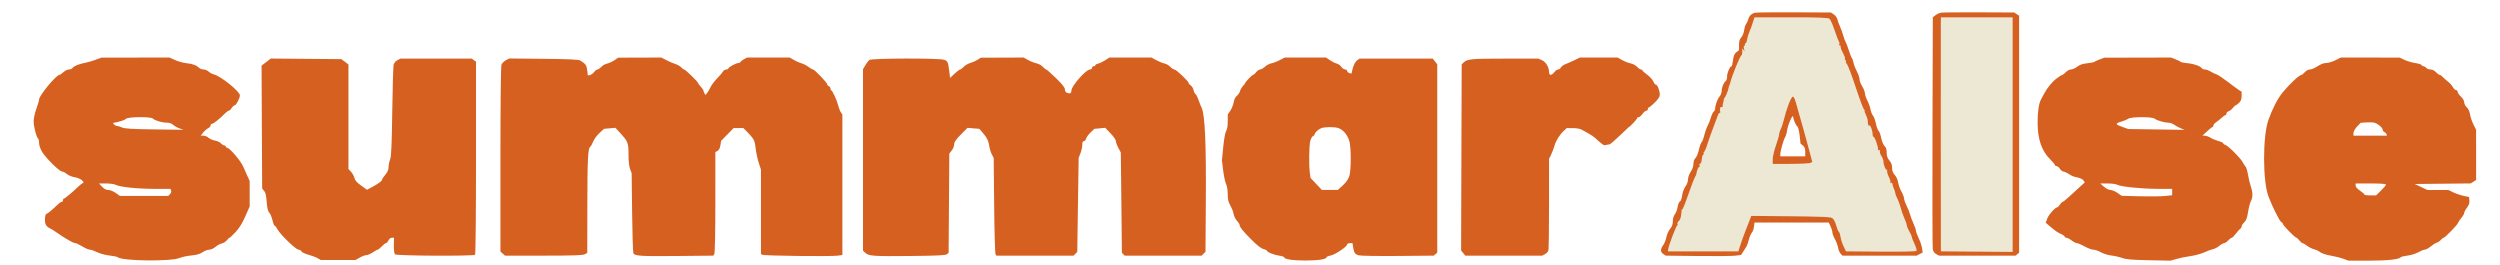 <svg xmlns="http://www.w3.org/2000/svg" width="2303" height="244" viewBox="0 0 2303 244" version="1.1"><path d="M 1614.571 21.250 C 1613.658 24.138, 1612.277 27.850, 1611.502 29.500 C 1610.727 31.150, 1609.827 34.188, 1609.501 36.250 C 1609.176 38.313, 1608.453 40, 1607.896 40 C 1607.338 40, 1607.160 40.450, 1607.500 41 C 1607.840 41.550, 1607.633 42, 1607.040 42 C 1606.385 42, 1606.197 43.080, 1606.562 44.750 L 1607.162 47.500 1606.096 46 L 1605.031 44.500 1605.015 47.750 C 1605.007 49.538, 1604.611 51, 1604.136 51 C 1603.251 51, 1595.641 69.495, 1594.408 74.641 C 1594.032 76.214, 1593.470 77.942, 1593.159 78.482 C 1592.849 79.023, 1592.507 80.148, 1592.400 80.982 C 1592.099 83.319, 1589.601 89.426, 1588.665 90.112 C 1588.205 90.448, 1587.891 91.123, 1587.966 91.612 C 1588.041 92.100, 1587.806 93.400, 1587.443 94.500 C 1587.080 95.600, 1586.862 97.108, 1586.958 97.850 C 1587.055 98.593, 1586.701 98.933, 1586.172 98.606 C 1584.942 97.846, 1583.884 100.533, 1584.638 102.500 C 1584.955 103.325, 1584.768 104, 1584.224 104 C 1583.679 104, 1582.990 104.787, 1582.694 105.750 C 1582.397 106.713, 1580.510 111.775, 1578.500 117 C 1576.491 122.225, 1573.931 129.425, 1572.811 133 C 1571.691 136.575, 1570.263 139.831, 1569.638 140.235 C 1569.012 140.639, 1568.893 140.976, 1569.372 140.985 C 1569.852 140.993, 1569.778 141.563, 1569.207 142.250 C 1568.637 142.938, 1568.132 143.838, 1568.085 144.250 C 1568.038 144.662, 1567.963 145.113, 1567.917 145.250 C 1567.871 145.387, 1567.714 146.602, 1567.569 147.949 C 1567.424 149.296, 1566.812 150.563, 1566.209 150.764 C 1565.606 150.965, 1565.360 151.775, 1565.663 152.565 C 1565.966 153.354, 1565.752 154, 1565.186 154 C 1564.362 154, 1563.290 156.813, 1562.521 161 C 1562.470 161.275, 1561.806 162.625, 1561.045 164 C 1560.283 165.375, 1557.534 172.660, 1554.936 180.189 C 1552.337 187.718, 1549.901 193.568, 1549.522 193.189 C 1549.143 192.810, 1548.924 192.950, 1549.035 193.500 C 1549.146 194.050, 1549.155 194.725, 1549.055 195 C 1548.954 195.275, 1548.722 197.048, 1548.538 198.939 C 1548.353 200.831, 1547.426 202.947, 1546.476 203.641 C 1545.467 204.379, 1545.004 205.569, 1545.363 206.504 C 1545.701 207.384, 1545.618 207.882, 1545.180 207.611 C 1544.411 207.136, 1537.414 225.414, 1536.800 229.500 L 1536.500 231.500 1568.941 231.500 L 1601.382 231.500 1603.104 226 C 1604.052 222.975, 1606.246 216.900, 1607.980 212.500 C 1609.714 208.100, 1611.606 203.237, 1612.184 201.694 L 1613.235 198.887 1649.368 199.194 C 1675.906 199.419, 1686.078 199.831, 1687.678 200.747 C 1689.048 201.531, 1690.445 204.017, 1691.441 207.446 C 1692.313 210.445, 1693.444 213.157, 1693.955 213.472 C 1694.466 213.788, 1695.181 215.949, 1695.543 218.273 C 1695.906 220.598, 1697.175 224.525, 1698.364 227 L 1700.526 231.500 1732.449 231.764 C 1751.129 231.919, 1764.756 231.644, 1765.299 231.101 C 1765.870 230.530, 1765.220 228.045, 1763.614 224.648 C 1762.176 221.610, 1761 218.587, 1761 217.930 C 1761 217.273, 1760.108 215.293, 1759.018 213.530 C 1757.929 211.766, 1756.837 209.238, 1756.593 207.912 C 1756.348 206.585, 1756.059 205.387, 1755.949 205.250 C 1755.840 205.113, 1755.666 204.662, 1755.564 204.250 C 1755.462 203.838, 1754.600 201.713, 1753.648 199.529 C 1752.696 197.346, 1751.415 193.521, 1750.800 191.029 C 1750.185 188.538, 1748.853 184.932, 1747.841 183.015 C 1746.828 181.098, 1746 178.990, 1746 178.330 C 1746 177.670, 1745.475 175.863, 1744.834 174.315 C 1743.527 171.160, 1743.304 170.461, 1743.125 168.941 C 1743.056 168.359, 1742.480 168.203, 1741.845 168.595 C 1741.143 169.030, 1740.962 168.871, 1741.383 168.189 C 1741.764 167.573, 1741.127 165.210, 1739.968 162.937 C 1738.809 160.665, 1738.112 158.151, 1738.419 157.351 C 1738.726 156.551, 1738.576 156.144, 1738.086 156.447 C 1737.080 157.069, 1735.003 151.800, 1734.993 148.601 C 1734.990 147.445, 1734.129 145.198, 1733.080 143.607 C 1732.031 142.016, 1731.435 140.030, 1731.756 139.193 C 1732.138 138.199, 1731.935 137.922, 1731.170 138.395 C 1730.435 138.849, 1730 138.419, 1730 137.237 C 1730 134.400, 1726.940 126, 1725.906 126 C 1725.408 126, 1725 124.942, 1725 123.649 C 1725 120.241, 1722.958 114.908, 1721.903 115.560 C 1720.997 116.120, 1720.850 115.642, 1720.496 110.995 C 1720.391 109.618, 1719.550 107.030, 1718.627 105.245 C 1717.704 103.460, 1717.298 101.993, 1717.724 101.985 C 1718.151 101.976, 1717.982 101.639, 1717.348 101.235 C 1716.715 100.831, 1713.940 93.750, 1711.183 85.500 C 1704.958 66.874, 1702.450 60.247, 1700.935 58.422 C 1700.286 57.640, 1700.090 57, 1700.500 57 C 1700.910 57, 1700.744 56.396, 1700.131 55.658 C 1699.519 54.920, 1699.256 54.077, 1699.548 53.785 C 1699.840 53.493, 1698.943 51.118, 1697.555 48.507 C 1696.166 45.896, 1695.275 43.364, 1695.574 42.880 C 1695.873 42.396, 1695.593 42, 1694.952 42 C 1694.311 42, 1694.024 41.380, 1694.315 40.622 C 1694.606 39.864, 1694.479 38.851, 1694.033 38.372 C 1693.586 37.892, 1691.794 33.225, 1690.050 28 C 1688.306 22.775, 1686.145 17.938, 1685.248 17.250 C 1684.018 16.307, 1675.343 16, 1649.924 16 L 1616.230 16 1614.571 21.250 M 1787.896 21.250 C 1787.838 24.138, 1787.826 72.625, 1787.870 129 L 1787.948 231.500 1820.974 231.763 L 1854 232.027 1854 124.013 L 1854 16 1821 16 L 1788 16 1787.896 21.250 M 1647.544 96.250 C 1646.066 100.237, 1644.217 106.254, 1643.437 109.619 C 1642.656 112.985, 1641.341 117.035, 1640.515 118.619 C 1639.688 120.204, 1639.001 122.400, 1638.986 123.500 C 1638.972 124.600, 1637.619 129.303, 1635.980 133.952 C 1634.341 138.601, 1633 144.338, 1633 146.702 L 1633 151 1649.750 150.985 C 1658.963 150.976, 1667.173 150.544, 1667.996 150.023 L 1669.493 149.078 1666.734 138.789 C 1662.757 123.956, 1660.114 114.411, 1657.934 107 C 1656.882 103.425, 1655.329 97.912, 1654.483 94.750 C 1653.568 91.333, 1652.394 89, 1651.588 89 C 1650.818 89, 1649.069 92.135, 1647.544 96.250" stroke="none" fill="#ede8d4" fill-rule="evenodd"/><path d="M 1617 11.698 C 1613.672 12.343, 1611.327 14.557, 1610.512 17.824 C 1610.145 19.296, 1609.263 21.175, 1608.554 22 C 1607.844 22.825, 1607.016 25.457, 1606.713 27.848 C 1606.411 30.244, 1605.229 33.192, 1604.082 34.413 C 1602.571 36.021, 1602 37.942, 1602 41.421 L 1602 46.212 1599.570 48.124 C 1597.747 49.558, 1596.968 51.405, 1596.455 55.518 C 1596.078 58.533, 1595.468 61, 1595.100 61 C 1593.636 61, 1591 67.014, 1591 70.355 C 1591 72.305, 1590.428 74.260, 1589.729 74.700 C 1587.931 75.832, 1586 80.592, 1586 83.894 C 1586 85.434, 1585.103 87.728, 1584.007 88.992 C 1582.052 91.246, 1580.017 96.910, 1580.006 100.128 C 1580.003 101.023, 1579.399 102.254, 1578.665 102.863 C 1577.930 103.473, 1576.772 105.890, 1576.091 108.236 C 1575.409 110.581, 1573.997 114.144, 1572.952 116.153 C 1571.907 118.162, 1570.565 121.980, 1569.969 124.637 C 1569.374 127.294, 1568.285 130.150, 1567.550 130.984 C 1566.815 131.818, 1565.646 135.081, 1564.951 138.236 C 1564.256 141.391, 1562.858 144.723, 1561.844 145.641 C 1560.700 146.676, 1560 148.682, 1560 150.923 C 1560 153.129, 1559.026 155.968, 1557.500 158.215 C 1556.060 160.334, 1555 163.318, 1555 165.253 C 1555 167.218, 1554.015 169.947, 1552.626 171.830 C 1551.285 173.646, 1549.961 177.236, 1549.585 180.071 C 1549.201 182.965, 1548.320 185.324, 1547.507 185.636 C 1546.731 185.933, 1545.797 188.168, 1545.433 190.600 C 1545.068 193.033, 1543.921 196.102, 1542.885 197.419 C 1541.749 198.863, 1541 201.412, 1541 203.831 C 1541 206.661, 1540.258 208.728, 1538.487 210.834 C 1537.104 212.477, 1535.597 215.834, 1535.137 218.294 C 1534.678 220.755, 1533.334 224.127, 1532.151 225.788 C 1529.396 229.657, 1529.426 232.139, 1532.250 234.009 L 1534.500 235.500 1564 235.833 C 1580.225 236.016, 1595.835 235.874, 1598.689 235.518 L 1603.878 234.871 1605.916 231.686 C 1607.037 229.934, 1608.381 227.825, 1608.902 227 C 1609.424 226.175, 1610.403 223.326, 1611.078 220.669 C 1611.753 218.011, 1612.956 215.187, 1613.752 214.391 C 1614.547 213.596, 1615.437 211.158, 1615.731 208.973 L 1616.263 205 1650.446 205 L 1684.630 205 1686.315 208.534 C 1687.242 210.478, 1688 212.978, 1688 214.091 C 1688 215.204, 1689.050 218.002, 1690.334 220.308 C 1691.617 222.613, 1692.940 226.192, 1693.273 228.260 C 1693.605 230.328, 1694.660 232.803, 1695.617 233.760 L 1697.356 235.500 1731.522 235.500 L 1765.689 235.500 1768.437 234.031 L 1771.186 232.563 1770.562 228.531 C 1770.219 226.314, 1768.828 222.205, 1767.469 219.400 C 1766.111 216.596, 1765 213.530, 1765 212.588 C 1765 211.647, 1763.926 208.542, 1762.613 205.688 C 1761.300 202.835, 1759.915 199.150, 1759.535 197.500 C 1759.155 195.850, 1757.755 192.326, 1756.422 189.668 C 1755.090 187.010, 1754 183.900, 1754 182.756 C 1754 181.612, 1752.938 178.836, 1751.640 176.588 C 1750.343 174.340, 1748.982 170.557, 1748.618 168.182 C 1748.235 165.691, 1746.906 162.733, 1745.477 161.192 C 1743.729 159.306, 1743 157.383, 1743 154.655 C 1743 151.990, 1742.223 149.866, 1740.500 147.818 C 1738.688 145.664, 1738 143.672, 1738 140.578 C 1738 137.615, 1737.403 135.770, 1736.048 134.543 C 1734.961 133.559, 1733.593 130.277, 1732.963 127.138 C 1732.339 124.037, 1731.246 121.039, 1730.533 120.476 C 1729.819 119.913, 1728.701 116.875, 1728.047 113.727 C 1727.393 110.578, 1726.206 107.349, 1725.409 106.551 C 1724.611 105.754, 1723.589 103.166, 1723.137 100.801 C 1722.686 98.435, 1721.345 94.707, 1720.158 92.515 C 1718.971 90.323, 1717.986 87.398, 1717.969 86.015 C 1717.952 84.632, 1716.829 81.700, 1715.474 79.500 C 1714.119 77.300, 1713.008 74.371, 1713.005 72.992 C 1713.002 71.613, 1711.930 68.463, 1710.623 65.992 C 1709.315 63.521, 1707.913 59.925, 1707.507 58 C 1707.101 56.075, 1706.375 54.009, 1705.893 53.408 C 1705.412 52.808, 1704.110 49.474, 1703 46 C 1701.890 42.526, 1700.615 39.192, 1700.166 38.592 C 1699.717 37.991, 1698.787 35.475, 1698.099 33 C 1697.411 30.525, 1696.030 26.700, 1695.031 24.500 C 1694.031 22.300, 1692.933 19.268, 1692.591 17.763 C 1692.248 16.257, 1690.759 14.232, 1689.280 13.263 L 1686.592 11.500 1653.046 11.356 C 1634.596 11.277, 1618.375 11.431, 1617 11.698 M 1788 11.668 C 1786.625 11.903, 1784.375 12.949, 1783 13.991 L 1780.500 15.885 1780.207 121.193 C 1780.046 179.112, 1780.165 227.890, 1780.472 229.589 C 1780.827 231.555, 1781.990 233.191, 1783.668 234.089 L 1786.306 235.500 1821.500 235.500 L 1856.694 235.500 1858.347 234.128 L 1860 232.755 1860 123.618 L 1860 14.481 1857.750 12.991 L 1855.500 11.500 1823 11.369 C 1805.125 11.298, 1789.375 11.432, 1788 11.668 M 1614.571 21.250 C 1613.658 24.138, 1612.277 27.850, 1611.502 29.500 C 1610.727 31.150, 1609.827 34.188, 1609.501 36.250 C 1609.176 38.313, 1608.453 40, 1607.896 40 C 1607.338 40, 1607.160 40.450, 1607.500 41 C 1607.840 41.550, 1607.633 42, 1607.040 42 C 1606.385 42, 1606.197 43.080, 1606.562 44.750 L 1607.162 47.500 1606.096 46 L 1605.031 44.500 1605.015 47.750 C 1605.007 49.538, 1604.611 51, 1604.136 51 C 1603.251 51, 1595.641 69.495, 1594.408 74.641 C 1594.032 76.214, 1593.470 77.942, 1593.159 78.482 C 1592.849 79.023, 1592.507 80.148, 1592.400 80.982 C 1592.099 83.319, 1589.601 89.426, 1588.665 90.112 C 1588.205 90.448, 1587.891 91.123, 1587.966 91.612 C 1588.041 92.100, 1587.806 93.400, 1587.443 94.500 C 1587.080 95.600, 1586.862 97.108, 1586.958 97.850 C 1587.055 98.593, 1586.701 98.933, 1586.172 98.606 C 1584.942 97.846, 1583.884 100.533, 1584.638 102.500 C 1584.955 103.325, 1584.768 104, 1584.224 104 C 1583.679 104, 1582.990 104.787, 1582.694 105.750 C 1582.397 106.713, 1580.510 111.775, 1578.500 117 C 1576.491 122.225, 1573.931 129.425, 1572.811 133 C 1571.691 136.575, 1570.263 139.831, 1569.638 140.235 C 1569.012 140.639, 1568.893 140.976, 1569.372 140.985 C 1569.852 140.993, 1569.778 141.563, 1569.207 142.250 C 1568.637 142.938, 1568.132 143.838, 1568.085 144.250 C 1568.038 144.662, 1567.963 145.113, 1567.917 145.250 C 1567.871 145.387, 1567.714 146.602, 1567.569 147.949 C 1567.424 149.296, 1566.812 150.563, 1566.209 150.764 C 1565.606 150.965, 1565.360 151.775, 1565.663 152.565 C 1565.966 153.354, 1565.752 154, 1565.186 154 C 1564.362 154, 1563.290 156.813, 1562.521 161 C 1562.470 161.275, 1561.806 162.625, 1561.045 164 C 1560.283 165.375, 1557.534 172.660, 1554.936 180.189 C 1552.337 187.718, 1549.901 193.568, 1549.522 193.189 C 1549.143 192.810, 1548.924 192.950, 1549.035 193.500 C 1549.146 194.050, 1549.155 194.725, 1549.055 195 C 1548.954 195.275, 1548.722 197.048, 1548.538 198.939 C 1548.353 200.831, 1547.426 202.947, 1546.476 203.641 C 1545.467 204.379, 1545.004 205.569, 1545.363 206.504 C 1545.701 207.384, 1545.618 207.882, 1545.180 207.611 C 1544.411 207.136, 1537.414 225.414, 1536.800 229.500 L 1536.500 231.500 1568.941 231.500 L 1601.382 231.500 1603.104 226 C 1604.052 222.975, 1606.246 216.900, 1607.980 212.500 C 1609.714 208.100, 1611.606 203.237, 1612.184 201.694 L 1613.235 198.887 1649.368 199.194 C 1675.906 199.419, 1686.078 199.831, 1687.678 200.747 C 1689.048 201.531, 1690.445 204.017, 1691.441 207.446 C 1692.313 210.445, 1693.444 213.157, 1693.955 213.472 C 1694.466 213.788, 1695.181 215.949, 1695.543 218.273 C 1695.906 220.598, 1697.175 224.525, 1698.364 227 L 1700.526 231.500 1732.449 231.764 C 1751.129 231.919, 1764.756 231.644, 1765.299 231.101 C 1765.870 230.530, 1765.220 228.045, 1763.614 224.648 C 1762.176 221.610, 1761 218.587, 1761 217.930 C 1761 217.273, 1760.108 215.293, 1759.018 213.530 C 1757.929 211.766, 1756.837 209.238, 1756.593 207.912 C 1756.348 206.585, 1756.059 205.387, 1755.949 205.250 C 1755.840 205.113, 1755.666 204.662, 1755.564 204.250 C 1755.462 203.838, 1754.600 201.713, 1753.648 199.529 C 1752.696 197.346, 1751.415 193.521, 1750.800 191.029 C 1750.185 188.538, 1748.853 184.932, 1747.841 183.015 C 1746.828 181.098, 1746 178.990, 1746 178.330 C 1746 177.670, 1745.475 175.863, 1744.834 174.315 C 1743.527 171.160, 1743.304 170.461, 1743.125 168.941 C 1743.056 168.359, 1742.480 168.203, 1741.845 168.595 C 1741.143 169.030, 1740.962 168.871, 1741.383 168.189 C 1741.764 167.573, 1741.127 165.210, 1739.968 162.937 C 1738.809 160.665, 1738.112 158.151, 1738.419 157.351 C 1738.726 156.551, 1738.576 156.144, 1738.086 156.447 C 1737.080 157.069, 1735.003 151.800, 1734.993 148.601 C 1734.990 147.445, 1734.129 145.198, 1733.080 143.607 C 1732.031 142.016, 1731.435 140.030, 1731.756 139.193 C 1732.138 138.199, 1731.935 137.922, 1731.170 138.395 C 1730.435 138.849, 1730 138.419, 1730 137.237 C 1730 134.400, 1726.940 126, 1725.906 126 C 1725.408 126, 1725 124.942, 1725 123.649 C 1725 120.241, 1722.958 114.908, 1721.903 115.560 C 1720.997 116.120, 1720.850 115.642, 1720.496 110.995 C 1720.391 109.618, 1719.550 107.030, 1718.627 105.245 C 1717.704 103.460, 1717.298 101.993, 1717.724 101.985 C 1718.151 101.976, 1717.982 101.639, 1717.348 101.235 C 1716.715 100.831, 1713.940 93.750, 1711.183 85.500 C 1704.958 66.874, 1702.450 60.247, 1700.935 58.422 C 1700.286 57.640, 1700.090 57, 1700.500 57 C 1700.910 57, 1700.744 56.396, 1700.131 55.658 C 1699.519 54.920, 1699.256 54.077, 1699.548 53.785 C 1699.840 53.493, 1698.943 51.118, 1697.555 48.507 C 1696.166 45.896, 1695.275 43.364, 1695.574 42.880 C 1695.873 42.396, 1695.593 42, 1694.952 42 C 1694.311 42, 1694.024 41.380, 1694.315 40.622 C 1694.606 39.864, 1694.479 38.851, 1694.033 38.372 C 1693.586 37.892, 1691.794 33.225, 1690.050 28 C 1688.306 22.775, 1686.145 17.938, 1685.248 17.250 C 1684.018 16.307, 1675.343 16, 1649.924 16 L 1616.230 16 1614.571 21.250 M 1787.896 21.250 C 1787.838 24.138, 1787.826 72.625, 1787.870 129 L 1787.948 231.500 1820.974 231.763 L 1854 232.027 1854 124.013 L 1854 16 1821 16 L 1788 16 1787.896 21.250 M 88 55.098 C 84.975 56.216, 80.475 57.508, 78 57.969 C 72.579 58.979, 67.791 60.996, 66.700 62.729 C 66.260 63.428, 64.821 64, 63.502 64 C 62.182 64, 59.889 65.125, 58.405 66.500 C 56.922 67.875, 55.266 69, 54.725 69 C 51.768 69, 36 88.098, 36 91.679 C 36 92.548, 34.875 96.377, 33.500 100.189 C 32.125 104, 31 109.161, 31 111.656 C 31 116.592, 33.565 126.613, 35.066 127.541 C 35.580 127.858, 36 129.721, 36 131.679 C 36 133.783, 37.126 137.123, 38.750 139.839 C 42.135 145.499, 54.787 158, 57.130 158 C 58.074 158, 60.119 159.058, 61.673 160.351 C 63.248 161.661, 66.447 162.956, 68.897 163.276 C 73.550 163.882, 78.745 167.772, 76.175 168.725 C 75.446 168.996, 73.397 170.630, 71.621 172.358 C 66.587 177.256, 59.661 183, 58.790 183 C 58.355 183, 58 183.675, 58 184.500 C 58 185.325, 57.454 186, 56.788 186 C 56.121 186, 54.433 187.145, 53.038 188.546 C 49.171 192.424, 43.642 197, 42.822 197 C 41.484 197, 40.851 203.479, 41.916 206.278 C 42.492 207.795, 43.985 209.436, 45.232 209.925 C 46.479 210.413, 49.980 212.566, 53.010 214.708 C 56.041 216.850, 59.191 218.922, 60.010 219.312 C 60.830 219.703, 62.850 220.884, 64.500 221.938 C 66.150 222.992, 68.281 223.887, 69.235 223.927 C 70.189 223.967, 73.164 225.350, 75.846 227 C 78.527 228.650, 81.647 230, 82.778 230 C 83.910 230, 87.010 231.068, 89.668 232.374 C 92.342 233.688, 97.357 235.028, 100.898 235.374 C 104.416 235.719, 107.838 236.451, 108.502 237.002 C 112.697 240.483, 157.611 241.002, 165.386 237.659 C 167.523 236.741, 172.398 235.698, 176.219 235.343 C 181.075 234.892, 184.209 233.990, 186.628 232.349 C 188.531 231.057, 191.306 229.999, 192.794 229.999 C 194.282 229.998, 196.846 228.840, 198.491 227.426 C 200.135 226.011, 202.737 224.603, 204.271 224.296 C 205.806 223.989, 207.900 222.672, 208.924 221.369 C 209.949 220.066, 211.082 219, 211.442 219 C 211.801 219, 214.295 216.669, 216.984 213.821 C 220.339 210.266, 223.147 205.747, 225.936 199.412 L 230 190.181 230 178.440 L 230 166.699 227.641 161.600 C 226.344 158.795, 224.799 155.307, 224.208 153.848 C 221.970 148.329, 211.457 136, 208.989 136 C 208.445 136, 208 135.550, 208 135 C 208 134.450, 207.395 134, 206.655 134 C 205.915 134, 204.525 133.133, 203.566 132.073 C 202.607 131.013, 200.114 129.857, 198.026 129.504 C 195.938 129.152, 193.297 127.994, 192.157 126.932 C 191.017 125.869, 188.906 125, 187.466 125 L 184.848 125 187.174 122.094 C 188.453 120.496, 190.512 118.706, 191.750 118.116 C 192.988 117.526, 194 116.358, 194 115.521 C 194 114.685, 194.625 114, 195.389 114 C 196.693 114, 202.535 109.303, 207.513 104.250 C 208.732 103.013, 210.188 102, 210.750 102 C 211.311 102, 212.507 100.875, 213.408 99.500 C 214.309 98.125, 215.598 96.988, 216.273 96.974 C 217.569 96.947, 221 90.357, 221 87.895 C 221 84.259, 203.343 70.064, 196.849 68.480 C 195.391 68.124, 193.272 66.970, 192.141 65.916 C 191.009 64.862, 188.972 64, 187.613 64 C 186.255 64, 184.531 63.438, 183.783 62.750 C 180.898 60.099, 177.546 58.809, 172.128 58.267 C 169.032 57.957, 164.166 56.645, 161.314 55.352 L 156.128 53 124.814 53.033 L 93.500 53.065 88 55.098 M 566 55.500 C 564.075 56.811, 561.076 58.178, 559.335 58.538 C 557.594 58.897, 555.153 60.273, 553.910 61.595 C 552.668 62.918, 551.087 64, 550.398 64 C 549.709 64, 548.290 65.088, 547.244 66.417 C 546.199 67.746, 544.481 68.983, 543.426 69.167 L 541.509 69.500 540.960 64.760 C 540.423 60.129, 539.470 58.797, 534.500 55.733 C 533.055 54.842, 523.706 54.413, 500.822 54.187 L 469.145 53.874 466.029 55.485 C 464.316 56.371, 462.483 58.229, 461.957 59.613 C 461.375 61.144, 461 95.347, 461 146.910 L 461 231.690 463.105 233.595 L 465.210 235.500 500.855 235.500 C 528.058 235.500, 537.033 235.196, 538.750 234.215 L 541 232.930 541.060 189.215 C 541.118 146.538, 541.622 136.470, 543.766 135.144 C 544.345 134.787, 545.564 132.630, 546.476 130.351 C 547.388 128.072, 550.016 124.507, 552.317 122.429 L 556.500 118.650 561.728 118.203 L 566.956 117.756 570.378 121.478 C 578.691 130.520, 579 131.293, 579 143.045 C 579 148.390, 579.576 153.469, 580.440 155.730 L 581.879 159.500 582.302 195.500 C 582.535 215.300, 583.052 232.266, 583.451 233.202 C 584.571 235.828, 589.762 236.156, 624.787 235.815 L 657.075 235.500 658.022 234 C 658.583 233.113, 658.976 213.628, 658.985 186.285 L 659 140.070 660.993 139.004 C 662.260 138.325, 663.225 136.445, 663.641 133.843 L 664.296 129.749 670.044 123.874 L 675.792 118 680.319 118 L 684.846 118 687.673 120.870 C 694.536 127.837, 695.235 129.130, 696.069 136.404 C 696.517 140.307, 697.810 146.371, 698.942 149.880 L 701 156.261 701 195.071 L 701 233.882 702.250 234.691 C 703.758 235.667, 765.721 236.391, 771.750 235.503 L 776 234.877 776 170.161 L 776 105.445 774.598 103.443 C 773.827 102.343, 772.695 99.430, 772.082 96.971 C 770.897 92.216, 767.001 83.723, 765.750 83.167 C 765.337 82.983, 765 82.182, 765 81.385 C 765 80.589, 764.325 79.678, 763.500 79.362 C 762.675 79.045, 762 78.261, 762 77.619 C 762 76.147, 750.331 64, 748.916 64 C 748.339 64, 746.434 62.910, 744.683 61.578 C 742.932 60.246, 740.191 58.829, 738.591 58.430 C 736.991 58.030, 733.841 56.651, 731.591 55.364 L 727.500 53.024 707.831 53.012 L 688.162 53 685.087 54.750 C 683.396 55.712, 682.010 56.837, 682.006 57.250 C 682.003 57.663, 681.307 58, 680.460 58 C 678.261 58, 671 61.853, 671 63.020 C 671 63.559, 670.116 64, 669.035 64 C 667.955 64, 666.647 64.791, 666.130 65.758 C 665.612 66.724, 663.137 69.627, 660.629 72.207 C 658.121 74.787, 655.402 78.384, 654.588 80.199 C 653.773 82.015, 652.390 84.398, 651.514 85.495 L 649.921 87.490 648.976 85.995 C 648.456 85.173, 648.024 84.045, 648.015 83.490 C 648.007 82.934, 646.875 81.266, 645.500 79.783 C 644.125 78.301, 643 76.785, 643 76.415 C 643 75.367, 631.340 64, 630.266 64 C 629.740 64, 628.511 63.117, 627.534 62.038 C 626.557 60.958, 624.125 59.574, 622.129 58.962 C 620.133 58.350, 616.414 56.758, 613.865 55.424 L 609.229 53 589.365 53.058 L 569.500 53.115 566 55.500 M 900.500 55.084 C 898.850 56.149, 895.854 57.473, 893.842 58.025 C 891.829 58.576, 889.129 60.139, 887.842 61.497 C 886.554 62.854, 885.050 63.979, 884.500 63.995 C 883.950 64.012, 881.632 65.760, 879.349 67.881 L 875.198 71.737 874.525 66.119 C 873.452 57.160, 873.042 56.210, 869.759 55.066 C 865.131 53.452, 802.851 53.619, 800.845 55.250 C 799.999 55.938, 798.338 58.128, 797.153 60.118 L 795 63.736 795 147.329 L 795 230.922 797.146 232.922 C 800.328 235.886, 804.480 236.173, 839.098 235.821 C 863.420 235.574, 871.062 235.196, 872.285 234.180 L 873.873 232.860 874.187 187.154 L 874.500 141.448 876.750 138.589 C 877.987 137.017, 879 134.472, 879 132.933 C 879 130.848, 880.559 128.563, 885.124 123.955 L 891.249 117.773 896.707 118.226 L 902.165 118.678 905.140 122.089 C 909.126 126.660, 910.592 129.656, 911.390 134.855 C 911.757 137.250, 912.809 140.625, 913.728 142.355 L 915.398 145.500 915.814 189.126 C 916.042 213.120, 916.611 233.370, 917.078 234.126 L 917.927 235.500 953.427 235.500 L 988.928 235.500 990.646 233.782 L 992.365 232.064 993.010 188.782 L 993.655 145.500 995.327 141.124 C 996.247 138.718, 997 135.230, 997 133.374 C 997 131.061, 997.466 130, 998.481 130 C 999.295 130, 1000.227 128.944, 1000.551 127.654 C 1000.874 126.364, 1002.718 123.820, 1004.647 122 L 1008.155 118.692 1013.133 118.213 L 1018.112 117.735 1023.056 122.864 C 1025.775 125.685, 1028 128.913, 1028 130.037 C 1028 131.160, 1029.013 133.974, 1030.250 136.290 L 1032.500 140.500 1033 186.701 L 1033.500 232.903 1034.800 234.201 L 1036.099 235.500 1071.514 235.500 L 1106.928 235.500 1108.714 233.715 L 1110.500 231.930 1110.820 185.215 C 1111.182 132.468, 1110.011 105.973, 1107.033 99.500 C 1106.021 97.300, 1104.589 93.700, 1103.852 91.500 C 1103.114 89.300, 1101.981 87.160, 1101.334 86.744 C 1100.686 86.328, 1099.856 84.619, 1099.488 82.946 C 1099.121 81.273, 1097.961 79.368, 1096.910 78.712 C 1095.860 78.056, 1095 77.048, 1095 76.473 C 1095 74.891, 1083.482 64, 1081.809 64 C 1081.006 64, 1079.314 62.898, 1078.049 61.552 C 1076.784 60.205, 1074.343 58.811, 1072.624 58.453 C 1070.906 58.095, 1067.531 56.722, 1065.124 55.401 L 1060.748 53 1041.353 53 L 1021.957 53 1018.229 55.439 C 1016.178 56.781, 1013.263 58.179, 1011.750 58.548 C 1010.237 58.916, 1009 59.618, 1009 60.108 C 1009 60.599, 1008.325 61, 1007.500 61 C 1006.675 61, 1006 61.675, 1006 62.500 C 1006 63.325, 1005.135 64, 1004.077 64 C 1000.427 64, 987 79.217, 987 83.353 C 987 84.971, 986.449 86, 985.582 86 C 982.635 86, 981 84.705, 981 82.371 C 981 80.663, 978.600 77.624, 972.793 71.978 C 968.280 67.590, 964.208 64, 963.746 64 C 963.283 64, 961.863 62.876, 960.590 61.503 C 959.317 60.129, 956.751 58.714, 954.888 58.357 C 953.024 58.001, 949.572 56.650, 947.215 55.355 L 942.929 53 923.215 53.073 L 903.500 53.146 900.500 55.084 M 1178.992 55.355 C 1176.521 56.650, 1173.028 57.990, 1171.229 58.334 C 1169.430 58.677, 1166.734 60.093, 1165.239 61.479 C 1163.744 62.866, 1161.761 64, 1160.833 64 C 1159.905 64, 1158.260 65.125, 1157.179 66.500 C 1156.097 67.875, 1154.797 69, 1154.290 69 C 1153.408 69, 1147 75.714, 1147 76.638 C 1147 76.883, 1146.083 78.068, 1144.961 79.272 C 1143.840 80.475, 1142.639 82.589, 1142.293 83.969 C 1141.947 85.348, 1140.653 87.271, 1139.419 88.242 C 1138.052 89.317, 1136.894 91.666, 1136.458 94.247 C 1136.064 96.578, 1134.675 100.056, 1133.371 101.975 L 1131 105.464 1131 112.010 C 1131 116.093, 1130.457 119.330, 1129.558 120.614 C 1128.706 121.830, 1127.608 127.789, 1126.876 135.165 L 1125.637 147.656 1126.810 157.196 C 1127.454 162.444, 1128.658 168.033, 1129.485 169.618 C 1130.357 171.290, 1130.990 175.154, 1130.994 178.822 C 1130.999 183.646, 1131.566 186.134, 1133.388 189.322 C 1134.702 191.620, 1136.062 195.133, 1136.411 197.128 C 1136.760 199.124, 1138.160 201.959, 1139.522 203.430 C 1140.885 204.900, 1142 206.717, 1142 207.467 C 1142 209.115, 1144.829 212.679, 1151.500 219.436 C 1158.325 226.349, 1161.510 228.839, 1164.480 229.584 C 1165.866 229.932, 1167 230.516, 1167 230.881 C 1167 232.173, 1173.563 234.860, 1178.250 235.487 C 1180.862 235.837, 1183 236.524, 1183 237.014 C 1183 238.803, 1190.776 239.989, 1202.500 239.989 C 1214.262 239.989, 1222 238.802, 1222 236.998 C 1222 236.499, 1223.688 235.783, 1225.750 235.407 C 1229.812 234.666, 1240.851 227.286, 1240.943 225.250 C 1240.975 224.563, 1242.105 224, 1243.455 224 L 1245.909 224 1246.508 227.750 C 1247.359 233.077, 1248.238 234.305, 1251.871 235.246 C 1253.635 235.703, 1269.842 235.947, 1287.887 235.789 L 1320.696 235.500 1322.348 234.128 L 1324 232.755 1324 146.012 L 1324 59.270 1321.927 56.635 L 1319.855 54 1286.150 54 L 1252.445 54 1250.360 55.460 C 1248.271 56.923, 1246.665 60.185, 1245.585 65.157 L 1245.008 67.815 1243.004 67.291 C 1241.902 67.003, 1241 66.144, 1241 65.383 C 1241 64.623, 1240.152 64, 1239.115 64 C 1238.078 64, 1236.529 62.930, 1235.672 61.623 C 1234.816 60.315, 1232.906 58.942, 1231.429 58.571 C 1229.952 58.201, 1227.121 56.795, 1225.139 55.449 L 1221.536 53 1202.510 53 L 1183.484 53 1178.992 55.355 M 1450.452 55.408 C 1447.728 56.732, 1444.020 58.369, 1442.212 59.045 C 1440.403 59.721, 1438.475 61.113, 1437.927 62.137 C 1437.378 63.162, 1436.223 64, 1435.359 64 C 1434.495 64, 1432.903 65.125, 1431.821 66.500 C 1429.238 69.784, 1427 69.738, 1427 66.401 C 1427 61.964, 1423.931 56.869, 1420.360 55.377 L 1417.064 54 1386.097 54 C 1355.073 54, 1351.512 54.346, 1348.175 57.682 L 1346.500 59.357 1346.234 145.047 L 1345.967 230.738 1347.895 233.119 L 1349.822 235.500 1385.258 235.500 L 1420.694 235.500 1423.263 234.126 C 1424.675 233.370, 1426.088 231.795, 1426.402 230.626 C 1426.716 229.457, 1426.979 210.022, 1426.986 187.438 L 1427 146.376 1428.893 142.438 C 1429.934 140.272, 1431.372 136.475, 1432.088 134 C 1433.475 129.207, 1436.840 123.929, 1440.855 120.250 L 1443.311 118 1448.906 118.015 C 1451.982 118.023, 1455.487 118.585, 1456.694 119.265 C 1457.901 119.944, 1460.804 121.553, 1463.146 122.839 C 1465.487 124.125, 1468.325 126.029, 1469.451 127.070 C 1476.497 133.576, 1477.355 134.140, 1479.388 133.594 C 1480.550 133.282, 1482.010 133.021, 1482.633 133.014 C 1483.256 133.006, 1487.499 129.400, 1492.062 125 C 1496.624 120.600, 1500.439 117, 1500.539 117 C 1501.323 117, 1508 109.901, 1508 109.067 C 1508 108.480, 1508.644 108, 1509.432 108 C 1510.219 108, 1511.825 106.650, 1513 105 C 1514.175 103.350, 1515.781 102, 1516.568 102 C 1517.356 102, 1518 101.325, 1518 100.500 C 1518 99.675, 1518.400 99, 1518.888 99 C 1519.377 99, 1521.852 96.954, 1524.388 94.453 C 1527.551 91.335, 1529 89.080, 1529 87.274 C 1529 83.606, 1526.836 78, 1525.420 78 C 1524.773 78, 1523.677 76.634, 1522.985 74.964 C 1522.294 73.295, 1519.764 70.519, 1517.364 68.795 C 1514.964 67.071, 1513 65.287, 1513 64.830 C 1513 64.374, 1512.403 64, 1511.674 64 C 1510.945 64, 1509.298 62.882, 1508.014 61.515 C 1506.731 60.149, 1504.066 58.728, 1502.093 58.358 C 1500.121 57.988, 1496.618 56.631, 1494.311 55.342 L 1490.115 53 1472.759 53 L 1455.403 53 1450.452 55.408 M 1934.605 54.568 C 1932.463 55.353, 1930.213 56.386, 1929.605 56.862 C 1928.997 57.339, 1925.881 57.986, 1922.680 58.300 C 1918.593 58.700, 1915.857 59.634, 1913.496 61.435 C 1911.647 62.846, 1909.057 64, 1907.741 64 C 1906.425 64, 1904.292 65.125, 1903 66.500 C 1901.708 67.875, 1900.261 69, 1899.784 69 C 1899.306 69, 1897.008 70.439, 1894.675 72.197 C 1890.378 75.436, 1885.783 81.035, 1882.938 86.500 C 1882.079 88.150, 1880.871 90.400, 1880.254 91.500 C 1878.128 95.291, 1877 102.915, 1877.044 113.193 C 1877.109 128.385, 1880.783 139.022, 1888.652 146.797 C 1891.043 149.160, 1893 151.522, 1893 152.047 C 1893 152.571, 1893.665 153, 1894.477 153 C 1895.289 153, 1896.691 154.125, 1897.592 155.500 C 1898.493 156.875, 1899.966 158.033, 1900.865 158.073 C 1901.764 158.113, 1903.850 159.008, 1905.500 160.062 C 1909.166 162.403, 1909.523 162.546, 1914.402 163.632 C 1916.548 164.109, 1918.798 165.299, 1919.402 166.276 L 1920.500 168.052 1916 172.129 C 1913.525 174.372, 1909.117 178.410, 1906.203 181.103 C 1903.290 183.797, 1900.530 186, 1900.069 186 C 1899.607 186, 1898.493 187.125, 1897.592 188.500 C 1896.691 189.875, 1895.577 191, 1895.117 191 C 1893.256 191, 1887.183 197.853, 1885.900 201.401 L 1884.529 205.190 1887.647 207.845 C 1893.421 212.761, 1895.486 214.207, 1898.750 215.620 C 1900.537 216.394, 1902 217.471, 1902 218.013 C 1902 218.556, 1902.705 219, 1903.567 219 C 1904.428 219, 1906.608 220.125, 1908.411 221.500 C 1910.214 222.875, 1912.441 224, 1913.360 224 C 1914.278 224, 1917.422 225.350, 1920.346 227 C 1923.270 228.650, 1926.895 230, 1928.403 230 C 1929.910 230, 1933.024 231.072, 1935.322 232.383 C 1937.620 233.693, 1941.975 235.045, 1945 235.386 C 1948.025 235.728, 1952.525 236.754, 1955 237.665 C 1958.459 238.940, 1964.126 239.415, 1979.500 239.722 L 1999.500 240.122 2005 238.522 C 2008.025 237.642, 2013.875 236.456, 2018 235.886 C 2022.125 235.317, 2027.750 233.794, 2030.500 232.503 C 2033.250 231.212, 2036.865 229.881, 2038.533 229.546 C 2040.201 229.211, 2042.859 227.826, 2044.439 226.468 C 2046.019 225.111, 2047.977 224, 2048.791 224 C 2049.605 224, 2051.313 222.875, 2052.588 221.500 C 2053.862 220.125, 2055.353 219, 2055.901 219 C 2056.450 219, 2058.156 217.313, 2059.693 215.250 C 2061.230 213.188, 2063.053 211.140, 2063.744 210.700 C 2064.435 210.260, 2065 209.266, 2065 208.491 C 2065 207.715, 2066.085 206.050, 2067.412 204.790 C 2069.217 203.077, 2070.094 200.710, 2070.899 195.388 C 2071.491 191.477, 2072.653 186.977, 2073.481 185.388 C 2075.392 181.725, 2075.403 177.393, 2073.515 172.041 C 2072.698 169.726, 2071.526 164.832, 2070.912 161.166 C 2070.297 157.500, 2069.278 154.050, 2068.647 153.500 C 2068.016 152.950, 2066.825 151.150, 2066 149.500 C 2064.126 145.751, 2052.770 134.379, 2050.034 133.511 C 2048.915 133.156, 2048 132.463, 2048 131.971 C 2048 131.479, 2046.088 130.569, 2043.750 129.947 C 2041.412 129.326, 2038.097 127.958, 2036.382 126.909 C 2034.667 125.859, 2032.267 125, 2031.048 125 L 2028.832 125 2033.122 121 C 2035.481 118.800, 2037.769 117, 2038.206 117 C 2038.643 117, 2039 116.377, 2039 115.615 C 2039 114.853, 2040.084 113.520, 2041.409 112.652 C 2042.734 111.783, 2045.050 109.932, 2046.555 108.537 C 2048.060 107.141, 2049.676 106, 2050.146 106 C 2050.616 106, 2051 105.355, 2051 104.567 C 2051 103.779, 2051.888 102.853, 2052.974 102.508 C 2054.060 102.164, 2055.812 100.783, 2056.868 99.441 C 2057.924 98.098, 2059.110 97, 2059.503 97 C 2059.896 97, 2061.286 95.987, 2062.592 94.750 C 2064.312 93.120, 2064.970 91.398, 2064.981 88.500 L 2064.996 84.500 2062.595 83 C 2061.274 82.175, 2056.597 78.733, 2052.201 75.350 C 2047.805 71.968, 2043.149 68.879, 2041.854 68.486 C 2040.559 68.093, 2038.097 66.923, 2036.382 65.886 C 2034.667 64.849, 2032.331 64, 2031.191 64 C 2030.051 64, 2028.858 63.578, 2028.539 63.063 C 2027.286 61.036, 2021.207 58.800, 2015.500 58.266 C 2012.200 57.958, 2009.275 57.403, 2009 57.034 C 2008.725 56.665, 2006.578 55.606, 2004.230 54.681 L 1999.960 53 1969.230 53.070 L 1938.500 53.141 1934.605 54.568 M 2151.419 55.496 C 2148.714 56.869, 2144.925 57.995, 2143 58 C 2140.794 58.005, 2137.837 59.114, 2135 61 C 2132.525 62.645, 2129.344 63.993, 2127.930 63.996 C 2126.440 63.998, 2124.448 65.050, 2123.187 66.500 C 2121.991 67.875, 2120.598 69, 2120.092 69 C 2118.151 69, 2109.284 77.285, 2102.639 85.308 C 2098.288 90.561, 2093.369 100.116, 2089.670 110.500 C 2084.319 125.519, 2084.349 166.790, 2089.720 181 C 2093.425 190.799, 2100.127 204.112, 2101.651 204.696 C 2102.393 204.981, 2103.009 205.728, 2103.021 206.357 C 2103.044 207.612, 2114.247 219, 2115.459 219 C 2115.873 219, 2117.097 220.125, 2118.179 221.500 C 2119.260 222.875, 2120.593 224, 2121.139 224 C 2121.686 224, 2123.566 225.090, 2125.317 226.422 C 2127.068 227.754, 2129.850 229.165, 2131.500 229.556 C 2133.150 229.948, 2135.175 230.790, 2136 231.427 C 2138.626 233.456, 2142.332 234.745, 2148.500 235.777 C 2151.800 236.328, 2156.482 237.526, 2158.904 238.438 L 2163.309 240.097 2181.626 240.125 C 2198.873 240.152, 2210.290 238.959, 2211.498 237.003 C 2211.792 236.528, 2214.612 235.836, 2217.766 235.464 C 2220.920 235.093, 2225.380 233.711, 2227.678 232.394 C 2229.976 231.077, 2232.686 230, 2233.700 230 C 2234.714 230, 2237.109 228.714, 2239.022 227.141 C 2240.935 225.569, 2243.453 223.983, 2244.618 223.616 C 2245.783 223.249, 2247.540 222.060, 2248.523 220.974 C 2249.506 219.889, 2250.654 219, 2251.075 219 C 2252.307 219, 2263.824 207.129, 2264.432 205.232 C 2264.738 204.279, 2266.116 202.193, 2267.494 200.594 C 2268.872 198.996, 2270 197.014, 2270 196.189 C 2270 195.364, 2271.153 193.177, 2272.562 191.330 C 2274.361 188.972, 2275.031 187.006, 2274.812 184.735 L 2274.500 181.500 2269.500 180.434 C 2266.750 179.848, 2262.475 178.396, 2260 177.206 L 2255.500 175.044 2245.777 175.022 L 2236.055 175 2230.277 172.250 L 2224.500 169.500 2250.311 169.233 L 2276.122 168.966 2278.561 167.368 L 2281 165.770 2280.996 142.635 L 2280.992 119.500 2278.547 114.681 C 2277.202 112.031, 2275.808 107.904, 2275.449 105.510 C 2275.048 102.831, 2273.874 100.291, 2272.398 98.904 C 2271.079 97.665, 2270 95.560, 2270 94.227 C 2270 92.822, 2268.738 90.623, 2267 89 C 2265.350 87.459, 2264 85.478, 2264 84.599 C 2264 83.719, 2263.337 83, 2262.526 83 C 2261.715 83, 2260.391 81.763, 2259.584 80.250 C 2258.778 78.737, 2256.650 76.375, 2254.855 75 C 2253.061 73.625, 2250.910 71.713, 2250.075 70.750 C 2249.239 69.787, 2248.059 69, 2247.452 69 C 2246.845 69, 2245.292 67.875, 2244 66.500 C 2242.618 65.029, 2240.539 64, 2238.948 64 C 2237.461 64, 2235.685 63.325, 2235 62.500 C 2234.315 61.675, 2233.173 61, 2232.461 61 C 2231.749 61, 2231.008 60.525, 2230.815 59.945 C 2230.622 59.365, 2227.997 58.527, 2224.982 58.083 C 2221.967 57.639, 2217.475 56.324, 2215 55.160 L 2210.500 53.044 2183.419 53.022 L 2156.339 53 2151.419 55.496 M 245.208 57.194 L 240.953 60.464 241.226 117.128 L 241.500 173.791 243.270 175.746 C 244.516 177.123, 245.228 180.145, 245.676 185.957 C 246.128 191.810, 246.811 194.692, 248.023 195.857 C 248.964 196.761, 250.288 199.863, 250.966 202.750 C 251.645 205.637, 252.593 208, 253.074 208 C 253.555 208, 254.698 209.463, 255.615 211.250 C 257.999 215.900, 272.611 230, 275.046 230 C 276.155 230, 277.322 230.677, 277.640 231.504 C 277.957 232.331, 280.755 233.703, 283.858 234.553 C 286.961 235.403, 290.850 236.864, 292.500 237.799 L 295.500 239.500 311.500 239.500 L 327.500 239.500 331.485 237.250 C 333.677 236.012, 336.427 235, 337.596 235 C 338.765 235, 341.379 233.875, 343.405 232.500 C 345.431 231.125, 347.481 230, 347.960 230 C 348.439 230, 350.105 228.650, 351.662 227 C 353.219 225.350, 354.985 224, 355.586 224 C 356.187 224, 357.192 222.875, 357.818 221.500 C 358.480 220.046, 359.794 219, 360.957 219 L 362.957 219 362.827 226.048 C 362.747 230.368, 363.162 233.562, 363.898 234.298 C 365.311 235.711, 436.268 236.065, 437.667 234.667 C 438.125 234.208, 438.500 194.009, 438.500 145.336 L 438.500 56.839 436.559 55.419 L 434.618 54 401.759 54 L 368.901 54 366.074 55.462 C 364.415 56.319, 362.974 58.075, 362.585 59.712 C 362.221 61.245, 361.662 80.725, 361.343 103 C 360.899 134.095, 360.443 144.283, 359.382 146.872 C 358.622 148.727, 357.982 151.877, 357.959 153.872 C 357.931 156.406, 357.026 158.544, 354.959 160.962 C 353.332 162.866, 351.986 164.891, 351.969 165.462 C 351.930 166.741, 348.605 169.203, 342.613 172.389 L 338.060 174.810 332.610 170.907 C 328.736 168.133, 326.966 166.123, 326.491 163.957 C 326.123 162.281, 324.737 159.740, 323.411 158.309 L 321 155.708 321 107.542 L 321 59.376 317.750 56.938 L 314.500 54.500 281.981 54.212 L 249.462 53.924 245.208 57.194 M 1647.544 96.250 C 1646.066 100.237, 1644.217 106.254, 1643.437 109.619 C 1642.656 112.985, 1641.341 117.035, 1640.515 118.619 C 1639.688 120.204, 1639.001 122.400, 1638.986 123.500 C 1638.972 124.600, 1637.619 129.303, 1635.980 133.952 C 1634.341 138.601, 1633 144.338, 1633 146.702 L 1633 151 1649.750 150.985 C 1658.963 150.976, 1667.173 150.544, 1667.996 150.023 L 1669.493 149.078 1666.734 138.789 C 1662.757 123.956, 1660.114 114.411, 1657.934 107 C 1656.882 103.425, 1655.329 97.912, 1654.483 94.750 C 1653.568 91.333, 1652.394 89, 1651.588 89 C 1650.818 89, 1649.069 92.135, 1647.544 96.250 M 1649.149 110.881 C 1647.856 113.744, 1646.549 117.979, 1646.244 120.293 C 1645.939 122.607, 1645.108 125.400, 1644.396 126.500 C 1642.982 128.685, 1640 139.343, 1640 142.210 L 1640 144 1651.500 144 L 1663 144 1663 139.910 C 1663 136.917, 1662.417 135.348, 1660.825 134.059 L 1658.650 132.298 1657.860 124.911 C 1657.420 120.793, 1656.482 117.077, 1655.739 116.513 C 1654.350 115.457, 1652.333 110.880, 1651.806 107.588 C 1651.597 106.284, 1650.752 107.332, 1649.149 110.881 M 116.045 109.446 C 115.385 110.241, 112.409 111.436, 109.431 112.103 L 104.016 113.315 105.131 114.657 C 105.743 115.396, 106.909 116, 107.721 116 C 108.533 116, 110.616 116.644, 112.349 117.431 C 114.762 118.527, 121.774 118.943, 142.286 119.208 L 169.071 119.553 165.330 118.258 C 163.272 117.545, 160.640 116.071, 159.480 114.981 C 158.124 113.707, 155.966 112.995, 153.436 112.985 C 149.122 112.968, 142.605 111.005, 140.768 109.168 C 138.948 107.348, 117.587 107.588, 116.045 109.446 M 1960.435 109.408 C 1959.330 110.182, 1956.266 111.445, 1953.627 112.214 C 1948.190 113.800, 1948.576 114.619, 1956 117.251 L 1960.500 118.846 1986.482 119.239 L 2012.464 119.632 2008.999 118.218 C 2007.093 117.440, 2004.331 115.948, 2002.862 114.902 C 2001.393 113.856, 1998.963 113, 1997.462 113 C 1993.804 113, 1986.876 110.971, 1984.921 109.327 C 1982.659 107.426, 1963.174 107.489, 1960.435 109.408 M 2179.055 112.817 L 2174.610 113.134 2171.305 116.638 C 2169.434 118.622, 2168 121.196, 2168 122.571 L 2168 125 2183.469 125 L 2198.937 125 2198.391 123.577 C 2198.091 122.795, 2197.205 121.909, 2196.423 121.609 C 2195.640 121.308, 2195 120.458, 2195 119.718 C 2195 117.514, 2189.723 113.260, 2186.500 112.866 C 2184.850 112.665, 2181.500 112.643, 2179.055 112.817 M 1217.028 118.113 C 1214.334 119.189, 1211 122.362, 1211 123.851 C 1211 124.365, 1210.353 125.034, 1209.562 125.338 C 1208.772 125.641, 1207.649 127.602, 1207.068 129.695 C 1205.905 133.881, 1205.637 152.070, 1206.630 159.317 L 1207.260 163.914 1212.502 169.457 L 1217.743 175 1225.122 174.972 L 1232.500 174.943 1237.178 170.595 C 1240.407 167.594, 1242.234 164.892, 1243.077 161.874 C 1244.686 156.105, 1244.727 136.816, 1243.143 130.500 C 1241.665 124.606, 1237.174 119.197, 1232.692 117.912 C 1228.601 116.738, 1220.202 116.846, 1217.028 118.113 M 94 172 C 95.893 174.026, 97.763 175, 99.762 175 C 101.389 175, 104.471 176.238, 106.610 177.750 L 110.500 180.500 132.713 180.500 L 154.926 180.500 156.600 178.828 C 157.520 177.908, 158.001 176.445, 157.668 175.578 L 157.063 174 141.781 173.965 C 125.964 173.928, 110.117 172.238, 106.316 170.182 C 105.114 169.532, 101.221 169, 97.665 169 L 91.198 169 94 172 M 1938.114 171.984 C 1940.004 173.649, 1942.654 174.975, 1944.110 174.984 C 1945.546 174.993, 1948.471 176.212, 1950.610 177.694 L 1954.500 180.388 1971.258 180.810 C 1980.476 181.041, 1990.938 180.918, 1994.508 180.536 L 2001 179.841 2001 176.920 L 2001 174 1987.250 173.967 C 1972.450 173.932, 1953.731 171.997, 1950.268 170.143 C 1949.093 169.514, 1945.116 169, 1941.430 169 L 1934.729 169 1938.114 171.984 M 2170 170.986 C 2170 172.195, 2171.565 174.007, 2174 175.619 C 2176.200 177.075, 2178 178.656, 2178 179.133 C 2178 179.610, 2180.434 180, 2183.408 180 L 2188.816 180 2193.408 175.537 C 2195.934 173.083, 2198 170.608, 2198 170.037 C 2198 169.370, 2193.002 169, 2184 169 L 2170 169 2170 170.986" stroke="none" fill="#d66020" fill-rule="evenodd"/></svg>